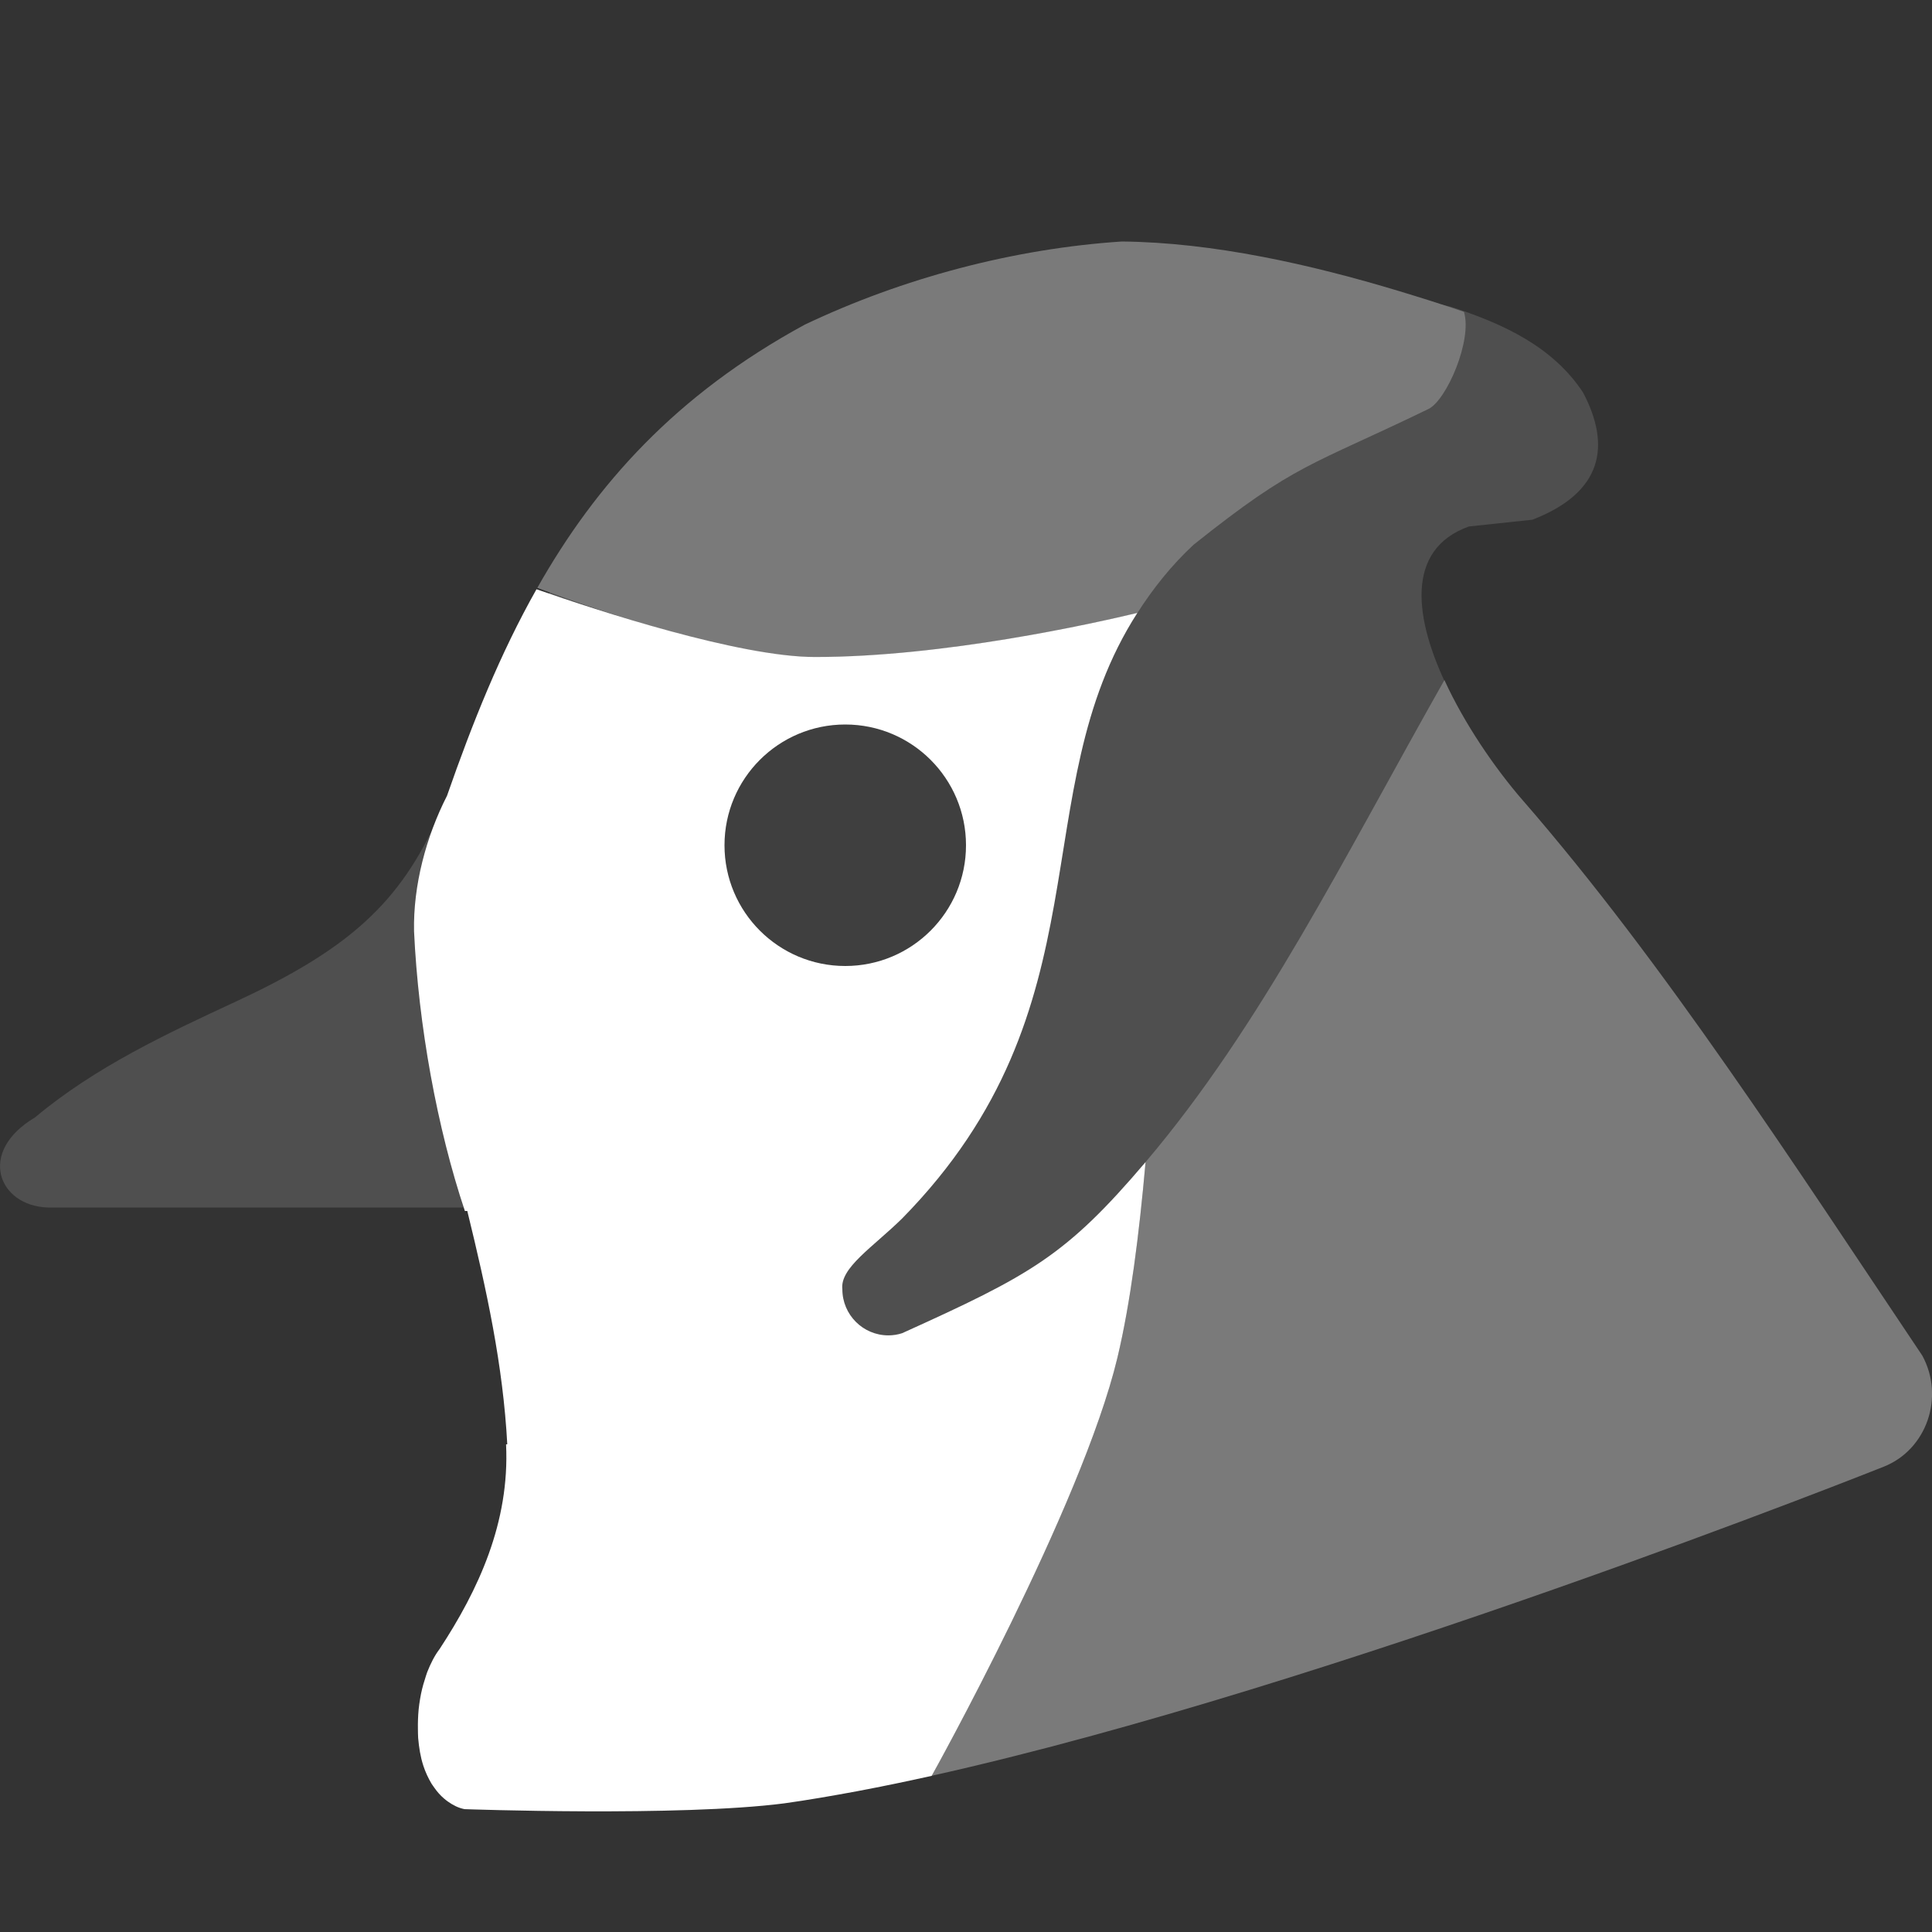 <svg xmlns="http://www.w3.org/2000/svg" width="16" height="16" version="1">
 <rect width="100%" height="100%" fill="#333333" stroke="none"/>
 <path style="fill:#4f4f4f" d="M 9.249,2.326 C 8.355,2.385 7.545,2.466 6.732,2.852 5.002,3.794 4.337,5.045 3.783,6.63 3.75,6.716 3.634,6.755 3.598,6.832 3.278,7.516 2.839,7.884 1.944,8.299 1.392,8.555 0.788,8.836 0.29,9.254 -0.191,9.539 -0.015,9.986 0.395,10 l 3.513,0 c 0.052,0.222 0.242,0.512 0.3,0.75 0.267,1.137 0.337,2.037 -0.325,2.892 -0.291,0.377 -0.169,1.107 0.287,1.204 0,0 1.665,0.09 2.529,-0.021 3.277,-0.46 8.805,-2.882 8.805,-2.882 0.356,-0.14 0.344,-0.372 0.157,-0.716 C 14.611,9.661 13.782,7.974 12.614,6.632 12.486,6.484 12.205,6.433 12.085,6.249 11.996,6.113 12.064,5.848 11.994,5.706 11.711,5.129 11.632,4.551 12.165,4.36 l 0.526,-0.056 C 13.276,4.077 13.341,3.69 13.111,3.252 12.861,2.871 12.451,2.685 12.048,2.551 11.887,2.498 11.742,2.522 11.594,2.477 10.875,2.26 10.007,2.333 9.249,2.326 Z"/>
 <path style="fill:#7a7a7a" d="M 9.29,2 C 8.396,2.059 7.477,2.302 6.664,2.689 5.599,3.268 4.934,4.012 4.45,4.868 c 0,0 1.483,0.574 2.3,0.574 1.066,0 2.309,-0.279 2.669,-0.365 C 9.55,4.872 9.701,4.682 9.885,4.511 10.736,3.832 10.846,3.864 11.83,3.387 11.979,3.315 12.195,2.818 12.124,2.583 11.938,2.518 11.752,2.461 11.581,2.409 10.862,2.192 10.048,2.007 9.29,2 Z m 2.853,0.59 c -0.019,-0.007 0,0 0,0 z M 11.962,5.632 C 11.129,7.104 10.449,8.49 9.487,9.624 9.434,10.223 9.362,10.791 9.254,11.243 c -0.294,1.229 -1.538,3.463 -1.538,3.463 3.321,-0.738 7.883,-2.559 7.883,-2.559 0.356,-0.14 0.508,-0.576 0.321,-0.92 C 14.869,9.661 13.782,7.974 12.614,6.632 12.375,6.356 12.127,5.992 11.962,5.632 Z M 7.716,14.706 Z"/>
 <path style="fill:#ffffff" d="M 4.443,4.88 C 4.143,5.411 3.913,5.985 3.702,6.59 3.529,6.929 3.421,7.333 3.429,7.712 3.465,8.492 3.621,9.346 3.85,10.029 l 0.02,0 c 0.161,0.658 0.296,1.277 0.331,1.932 l -0.01,7.65e-4 c 0.031,0.647 -0.23,1.206 -0.55,1.694 -0.042,0.055 -0.075,0.121 -0.103,0.192 -0.008,0.02 -0.013,0.041 -0.02,0.062 -0.017,0.051 -0.03,0.105 -0.039,0.16 -0.005,0.029 -0.009,0.058 -0.012,0.087 -0.005,0.054 -0.007,0.109 -0.006,0.163 6.476e-4,0.025 1.23e-4,0.05 0.002,0.074 0.007,0.079 0.019,0.156 0.042,0.226 l 0,7.65e-4 c 0.018,0.055 0.041,0.104 0.068,0.15 0.008,0.013 0.017,0.024 0.025,0.036 0.023,0.033 0.049,0.062 0.078,0.087 0.011,0.009 0.021,0.018 0.033,0.026 0.041,0.029 0.086,0.053 0.138,0.063 0,0 1.784,0.064 2.648,-0.048 0.195,-0.027 0.401,-0.063 0.612,-0.102 9.905e-4,-1.85e-4 0.002,-5.74e-4 0.003,-7.65e-4 0.197,-0.037 0.399,-0.079 0.606,-0.125 0,0 1.244,-2.234 1.538,-3.463 C 9.362,10.791 9.434,10.223 9.487,9.624 8.828,10.399 8.539,10.558 7.471,11.041 c -0.037,0.012 -0.075,0.018 -0.114,0.018 -0.21,0 -0.381,-0.171 -0.381,-0.382 C 6.955,10.5 7.226,10.331 7.471,10.091 9.193,8.337 8.46,6.569 9.419,5.076 9.059,5.162 7.816,5.441 6.75,5.441 c -0.628,0 -1.794,-0.382 -2.307,-0.561 z"/>
 <circle style="fill:#3f3f3f" cx="7" cy="7" r="1"/>
</svg>
